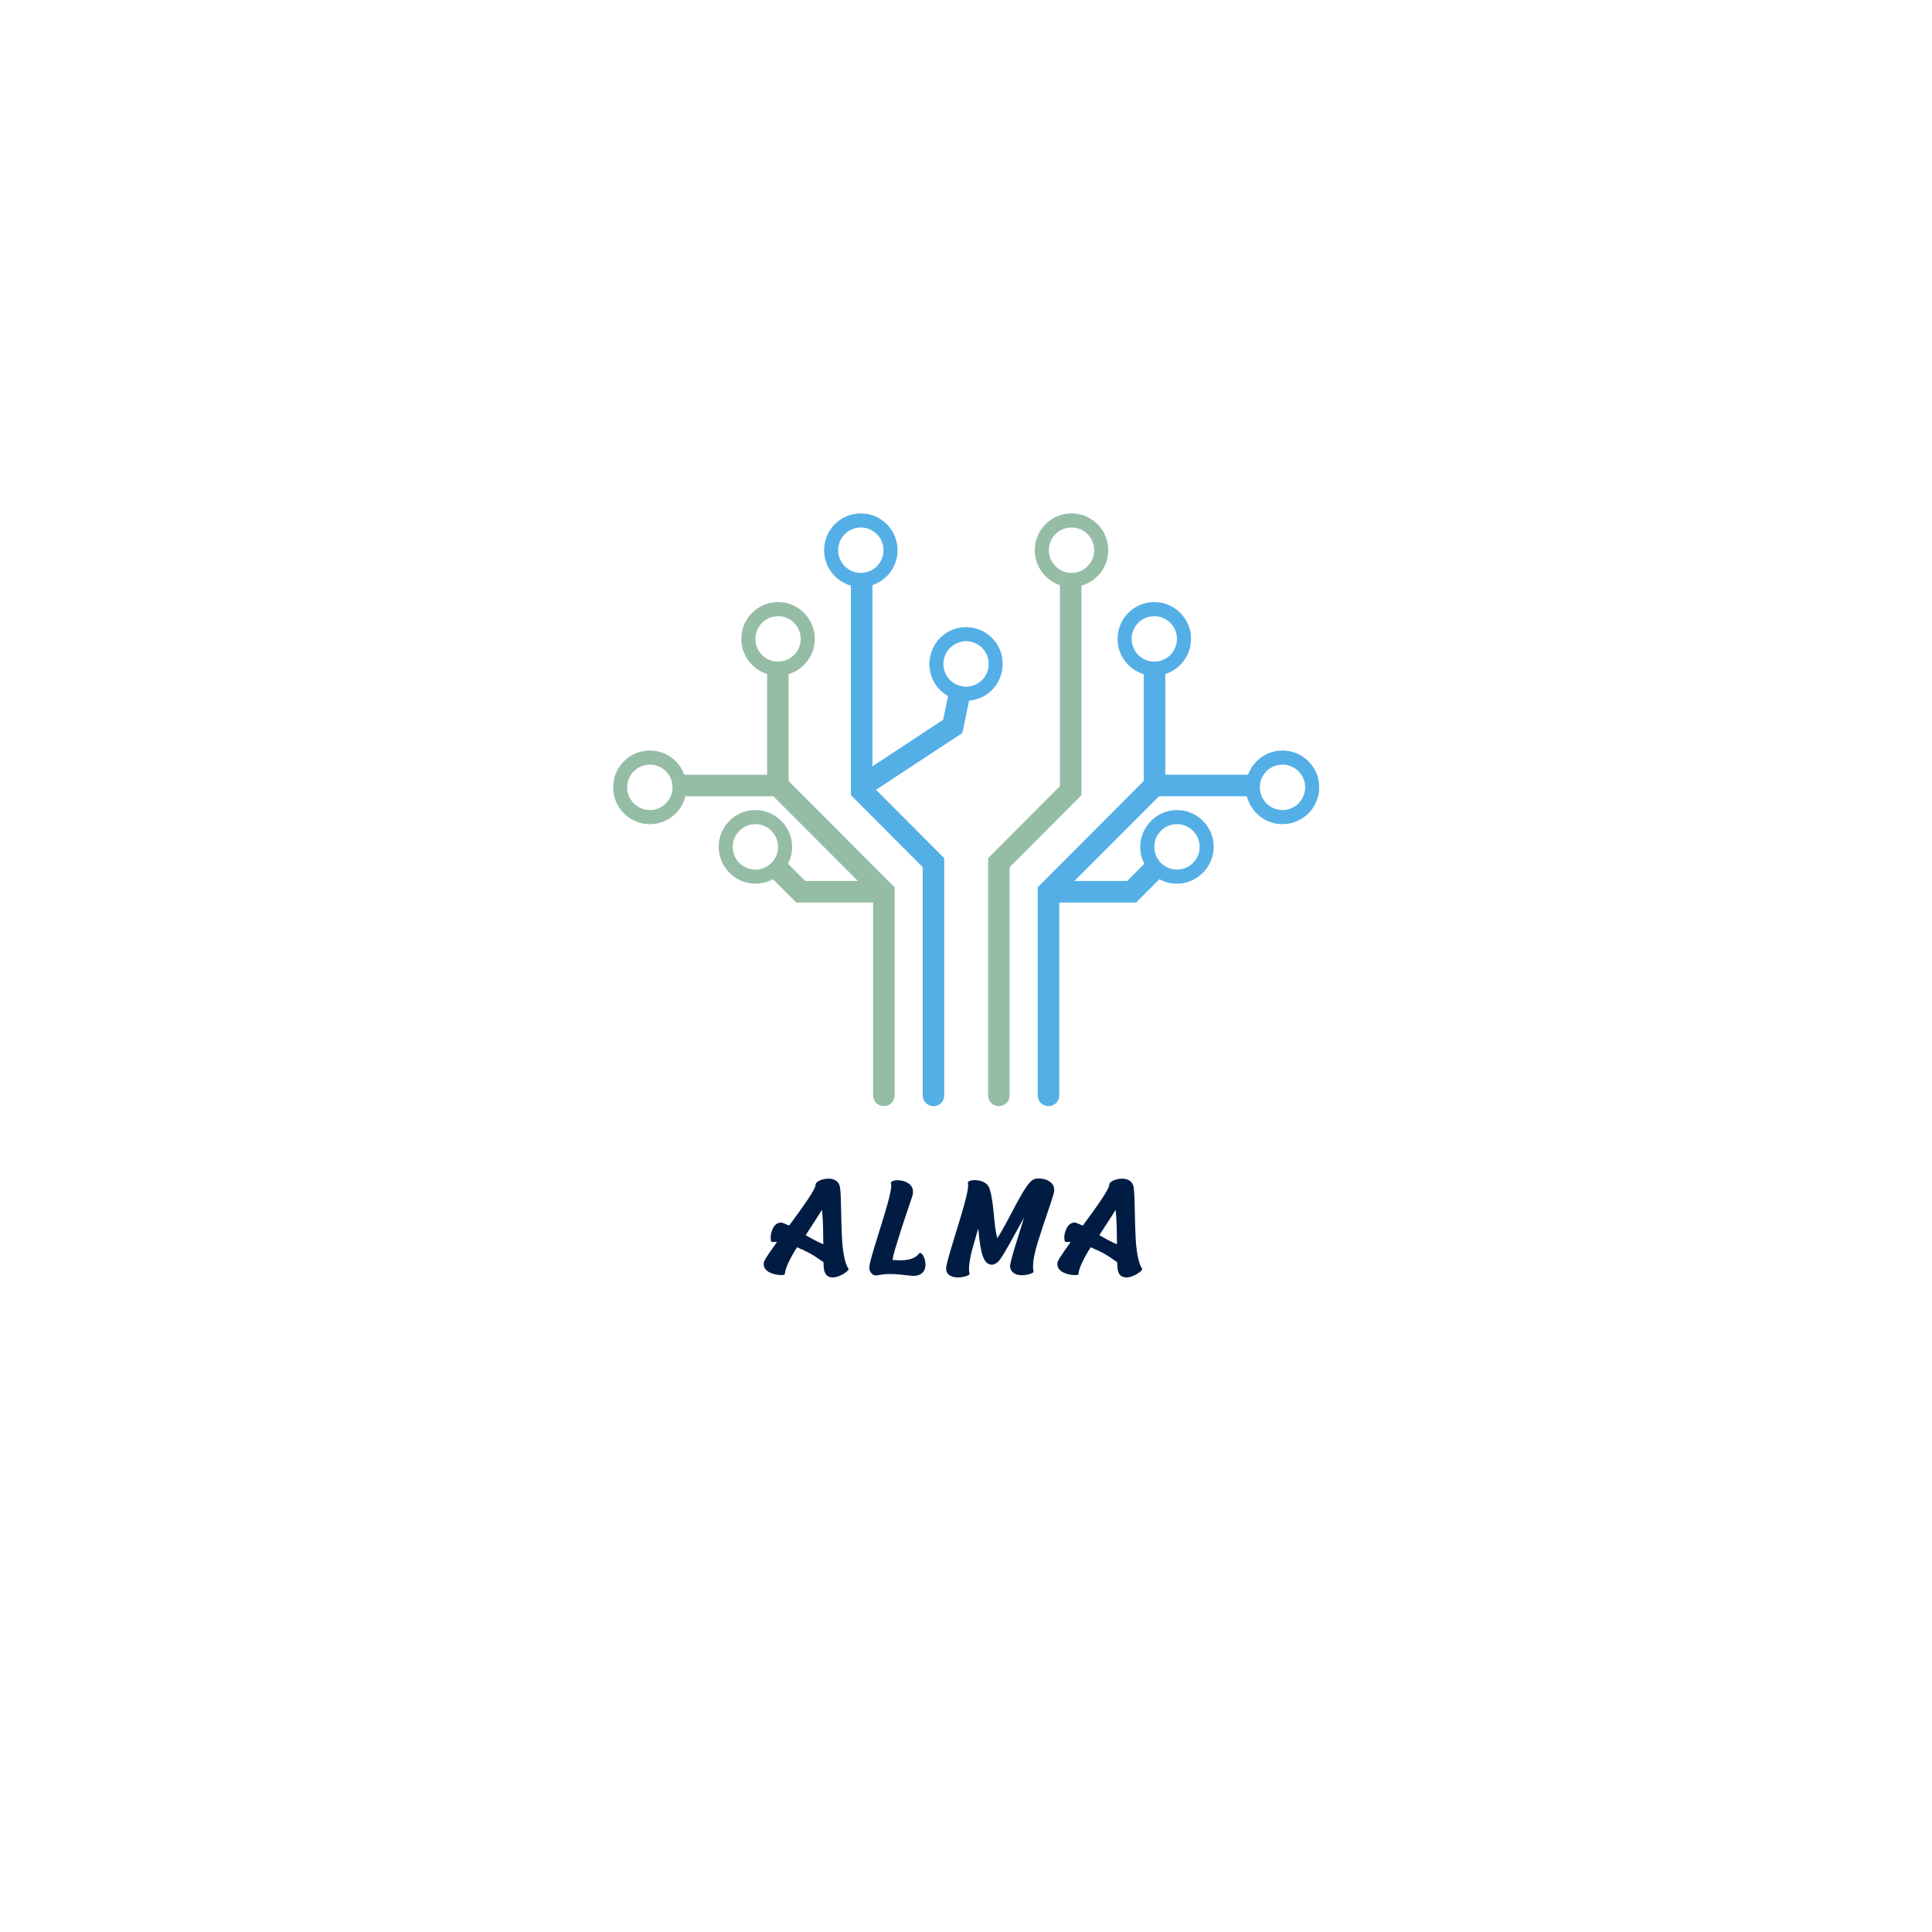 <svg xmlns="http://www.w3.org/2000/svg" xmlns:xlink="http://www.w3.org/1999/xlink" width="500" zoomAndPan="magnify" viewBox="0 0 375 375" height="500" preserveAspectRatio="xMidYMid meet" version="1.0"><defs><g/><clipPath id="id1"><path d="M 191 99.207 L 216 99.207 L 216 214.707 L 191 214.707 Z M 191 99.207 " clip-rule="nonzero"/></clipPath><clipPath id="id2"><path d="M 201 116 L 256.535 116 L 256.535 214.707 L 201 214.707 Z M 201 116 " clip-rule="nonzero"/></clipPath><clipPath id="id3"><path d="M 159 99.207 L 195 99.207 L 195 214.707 L 159 214.707 Z M 159 99.207 " clip-rule="nonzero"/></clipPath><clipPath id="id4"><path d="M 119 116 L 174 116 L 174 214.707 L 119 214.707 Z M 119 116 " clip-rule="nonzero"/></clipPath></defs><rect x="-37.5" width="450" fill="#ffffff" y="-37.5" height="450" fill-opacity="1"/><rect x="-37.5" width="450" fill="#ffffff" y="-37.5" height="450" fill-opacity="1"/><rect x="-37.5" width="450" fill="#ffffff" y="-37.5" height="450" fill-opacity="1"/><rect x="-37.5" width="450" fill="#ffffff" y="-37.5" height="450" fill-opacity="1"/><g clip-path="url(#id1)"><path fill="#95bda6" d="M 203.582 106.793 C 203.582 104.359 205.551 102.383 207.98 102.383 C 210.41 102.383 212.379 104.359 212.379 106.793 C 212.379 109.23 210.41 111.203 207.98 111.203 C 205.551 111.203 203.582 109.23 203.582 106.793 Z M 209.91 113.668 C 213.18 112.746 215.5 109.559 215.055 105.895 C 214.66 102.656 212.039 100.059 208.805 99.695 C 204.5 99.211 200.852 102.574 200.852 106.793 C 200.852 109.949 202.895 112.625 205.727 113.57 L 205.727 152.602 L 191.793 166.566 L 191.793 212.609 C 191.793 213.766 192.73 214.707 193.883 214.707 C 195.039 214.707 195.977 213.766 195.977 212.609 L 195.977 168.305 L 209.91 154.34 L 209.91 113.668 " fill-opacity="1" fill-rule="nonzero"/></g><g clip-path="url(#id2)"><path fill="#54afe6" d="M 248.93 157.23 C 246.5 157.23 244.531 155.258 244.531 152.82 C 244.531 150.387 246.5 148.414 248.93 148.414 C 251.359 148.414 253.332 150.387 253.332 152.82 C 253.332 155.258 251.359 157.23 248.93 157.23 Z M 224.047 128.418 C 221.617 128.418 219.648 126.445 219.648 124.008 C 219.648 121.574 221.617 119.598 224.047 119.598 C 226.477 119.598 228.449 121.574 228.449 124.008 C 228.449 126.445 226.477 128.418 224.047 128.418 Z M 228.449 159.969 C 230.879 159.969 232.848 161.941 232.848 164.379 C 232.848 166.812 230.879 168.789 228.449 168.789 C 226.016 168.789 224.047 166.812 224.047 164.379 C 224.047 161.941 226.016 159.969 228.449 159.969 Z M 249.586 145.707 C 246.23 145.406 243.316 147.438 242.242 150.367 L 226.18 150.367 L 226.18 130.828 C 229.242 129.867 231.418 126.891 231.156 123.449 C 230.898 120.066 228.223 117.281 224.859 116.906 C 220.559 116.43 216.918 119.793 216.918 124.008 C 216.918 127.238 219.059 129.965 221.996 130.852 L 221.996 151.594 L 201.422 172.219 L 201.422 212.609 C 201.422 213.766 202.359 214.707 203.512 214.707 C 204.668 214.707 205.602 213.766 205.602 212.609 L 205.602 175.18 L 220.52 175.18 L 225.039 170.652 C 226.113 171.242 227.355 171.562 228.68 171.52 C 232.5 171.398 235.598 168.164 235.578 164.332 C 235.551 160.445 232.43 157.293 228.559 157.234 C 224.754 157.176 221.504 160.227 221.328 164.039 C 221.266 165.348 221.562 166.578 222.117 167.652 L 218.789 170.988 L 208.562 170.988 L 224.953 154.559 L 242.023 154.559 C 242.797 157.664 245.594 159.969 248.93 159.969 C 253.137 159.969 256.496 156.316 256.016 152 C 255.645 148.668 252.918 146.004 249.586 145.707 " fill-opacity="1" fill-rule="nonzero"/></g><g clip-path="url(#id3)"><path fill="#54afe6" d="M 189.926 132.562 C 187.895 133.898 185.168 133.332 183.836 131.297 C 182.5 129.258 183.066 126.527 185.098 125.188 C 187.129 123.852 189.859 124.422 191.191 126.457 C 192.523 128.492 191.957 131.227 189.926 132.562 Z M 162.688 106.793 C 162.688 104.359 164.656 102.383 167.09 102.383 C 169.52 102.383 171.488 104.359 171.488 106.793 C 171.488 109.23 169.52 111.203 167.09 111.203 C 164.656 111.203 162.688 109.23 162.688 106.793 Z M 193.449 124.918 C 191.301 121.68 186.965 120.762 183.695 122.84 C 180.48 124.887 179.438 129.223 181.375 132.512 C 182.039 133.637 182.961 134.504 184.012 135.098 L 183.059 139.715 L 169.34 148.738 L 169.34 113.57 C 172.348 112.566 174.469 109.613 174.191 106.199 C 173.922 102.836 171.25 100.066 167.902 99.695 C 163.602 99.215 159.957 102.578 159.957 106.793 C 159.957 110.07 162.16 112.824 165.16 113.668 L 165.16 154.34 L 179.094 168.305 L 179.094 212.609 C 179.094 213.766 180.027 214.707 181.184 214.707 C 182.34 214.707 183.273 213.766 183.273 212.609 L 183.273 166.566 L 170.035 153.297 L 186.801 142.266 L 188.098 135.996 C 189.32 135.898 190.535 135.48 191.613 134.719 C 194.742 132.516 195.566 128.109 193.449 124.918 " fill-opacity="1" fill-rule="nonzero"/></g><g clip-path="url(#id4)"><path fill="#95bda6" d="M 146.621 124.008 C 146.621 121.574 148.59 119.598 151.02 119.598 C 153.449 119.598 155.422 121.574 155.422 124.008 C 155.422 126.441 153.449 128.418 151.02 128.418 C 148.59 128.418 146.621 126.441 146.621 124.008 Z M 146.621 168.789 C 144.191 168.789 142.223 166.812 142.223 164.379 C 142.223 161.941 144.191 159.969 146.621 159.969 C 149.051 159.969 151.02 161.941 151.02 164.379 C 151.02 166.812 149.051 168.789 146.621 168.789 Z M 126.137 157.23 C 123.707 157.23 121.738 155.258 121.738 152.82 C 121.738 150.387 123.707 148.414 126.137 148.414 C 128.566 148.414 130.535 150.387 130.535 152.82 C 130.535 155.258 128.566 157.23 126.137 157.23 Z M 153.07 130.852 C 156.168 129.918 158.379 126.938 158.129 123.477 C 157.883 120.086 155.203 117.281 151.836 116.906 C 147.531 116.43 143.891 119.793 143.891 124.008 C 143.891 127.211 145.992 129.918 148.891 130.828 L 148.891 150.367 L 132.824 150.367 C 131.754 147.438 128.836 145.406 125.48 145.707 C 122.152 146.004 119.426 148.668 119.055 152 C 118.574 156.316 121.93 159.969 126.137 159.969 C 129.477 159.969 132.27 157.664 133.047 154.559 L 150.113 154.559 L 166.508 170.988 L 156.277 170.988 L 152.953 167.652 C 153.508 166.578 153.805 165.348 153.742 164.039 C 153.562 160.227 150.316 157.176 146.508 157.23 C 142.637 157.293 139.516 160.445 139.492 164.332 C 139.469 168.164 142.566 171.398 146.391 171.52 C 147.711 171.562 148.953 171.242 150.031 170.652 L 154.547 175.18 L 169.465 175.18 L 169.465 212.609 C 169.465 213.766 170.402 214.707 171.555 214.707 C 172.711 214.707 173.648 213.766 173.648 212.609 L 173.648 172.219 L 153.07 151.594 L 153.07 130.852 " fill-opacity="1" fill-rule="nonzero"/></g><g fill="#011c43" fill-opacity="1"><g transform="translate(150.181, 247.543)"><g><path d="M 14.527 -1.246 C 13.773 -2.289 13.395 -4.668 13.25 -7.219 C 13.047 -10.844 13.105 -15.137 12.902 -16.789 C 12.672 -19.863 8.379 -18.672 8.148 -17.746 C 8.117 -17.715 8.117 -17.656 8.117 -17.543 C 8.117 -16.699 5.539 -13.105 2.988 -9.656 C 2.32 -9.945 1.855 -10.148 1.566 -10.234 C 0.93 -10.32 0.262 -9.945 -0.086 -9.25 C -0.754 -8.031 -0.668 -6.812 -0.406 -6.465 C -0.086 -6.496 0.23 -6.496 0.637 -6.465 C -0.668 -4.668 -1.652 -3.219 -1.883 -2.668 C -2.031 -2 -1.941 -1.422 -1.246 -0.84 C -0.117 0.027 2.059 0.086 2.145 -0.203 C 2.203 -1.391 3.219 -3.391 4.523 -5.449 C 4.871 -5.363 5.102 -5.133 5.449 -5.047 C 8.031 -3.887 8.727 -3.102 9.656 -2.582 C 9.684 -1.625 9.742 -0.93 9.887 -0.668 C 10.121 0 10.582 0.406 11.48 0.406 C 12.902 0.406 14.699 -0.984 14.527 -1.246 Z M 6.203 -7.801 C 7.336 -9.566 8.496 -11.309 9.367 -12.699 C 9.598 -10.582 9.598 -8.117 9.625 -6.031 C 8.496 -6.496 7.309 -7.16 6.203 -7.801 Z M 6.203 -7.801 "/></g></g></g><g fill="#011c43" fill-opacity="1"><g transform="translate(170.302, 247.543)"><g><path d="M 8.09 -4.262 C 7.16 -2.93 5.074 -2.785 2.957 -2.988 C 3.074 -4.09 3.539 -5.422 3.914 -6.641 C 4.988 -10.234 6.32 -13.918 6.812 -15.484 C 7.711 -18.875 2.262 -18.934 2.637 -17.805 C 3.219 -16.352 -1.102 -4.727 -1.535 -1.883 C -1.535 -1.883 -1.535 -1.855 -1.535 -1.797 C -1.566 -1.652 -1.566 -1.566 -1.566 -1.449 C -1.566 -1.074 -1.422 -0.695 -1.188 -0.434 C -0.871 -0.059 -0.434 0.086 0.027 0 C 3.043 -0.695 6.059 0.23 7.336 0.086 C 10.758 -0.23 8.93 -5.016 8.09 -4.262 Z M 8.09 -4.262 "/></g></g></g><g fill="#011c43" fill-opacity="1"><g transform="translate(185.204, 247.543)"><g><path d="M 15.395 -18.613 C 13.629 -17.773 10.699 -10.758 8.379 -7.219 C 7.656 -9.598 7.742 -14.266 6.902 -16.645 C 6.496 -18.934 2.289 -18.789 2.668 -17.805 C 3.246 -16.297 -1.594 -3.102 -1.566 -1.277 C -1.535 -0.637 -1.246 -0.059 -0.406 0.23 C 0.93 0.727 3.074 0.059 2.988 -0.262 C 2.637 -1.535 3.188 -4.145 3.973 -6.641 C 4.203 -7.453 4.379 -8.262 4.695 -9.047 C 4.957 -6.059 5.305 -2.754 6.727 -2.203 C 7.25 -1.941 7.828 -2 8.582 -2.695 C 9.395 -3.48 11.656 -7.801 13.57 -11.223 C 12.352 -7.219 10.844 -2.754 10.844 -1.684 C 10.93 -1.074 11.223 -0.523 12.031 -0.203 C 13.395 0.32 15.484 -0.406 15.426 -0.695 C 15.078 -1.941 15.543 -4.262 16.324 -6.727 C 17.426 -10.293 18.875 -14.238 19.312 -15.859 C 20.094 -18.672 16.352 -19.137 15.395 -18.613 Z M 15.395 -18.613 "/></g></g></g><g fill="#011c43" fill-opacity="1"><g transform="translate(207.181, 247.543)"><g><path d="M 14.527 -1.246 C 13.773 -2.289 13.395 -4.668 13.25 -7.219 C 13.047 -10.844 13.105 -15.137 12.902 -16.789 C 12.672 -19.863 8.379 -18.672 8.148 -17.746 C 8.117 -17.715 8.117 -17.656 8.117 -17.543 C 8.117 -16.699 5.539 -13.105 2.988 -9.656 C 2.32 -9.945 1.855 -10.148 1.566 -10.234 C 0.93 -10.32 0.262 -9.945 -0.086 -9.25 C -0.754 -8.031 -0.668 -6.812 -0.406 -6.465 C -0.086 -6.496 0.23 -6.496 0.637 -6.465 C -0.668 -4.668 -1.652 -3.219 -1.883 -2.668 C -2.031 -2 -1.941 -1.422 -1.246 -0.84 C -0.117 0.027 2.059 0.086 2.145 -0.203 C 2.203 -1.391 3.219 -3.391 4.523 -5.449 C 4.871 -5.363 5.102 -5.133 5.449 -5.047 C 8.031 -3.887 8.727 -3.102 9.656 -2.582 C 9.684 -1.625 9.742 -0.93 9.887 -0.668 C 10.121 0 10.582 0.406 11.48 0.406 C 12.902 0.406 14.699 -0.984 14.527 -1.246 Z M 6.203 -7.801 C 7.336 -9.566 8.496 -11.309 9.367 -12.699 C 9.598 -10.582 9.598 -8.117 9.625 -6.031 C 8.496 -6.496 7.309 -7.16 6.203 -7.801 Z M 6.203 -7.801 "/></g></g></g></svg>